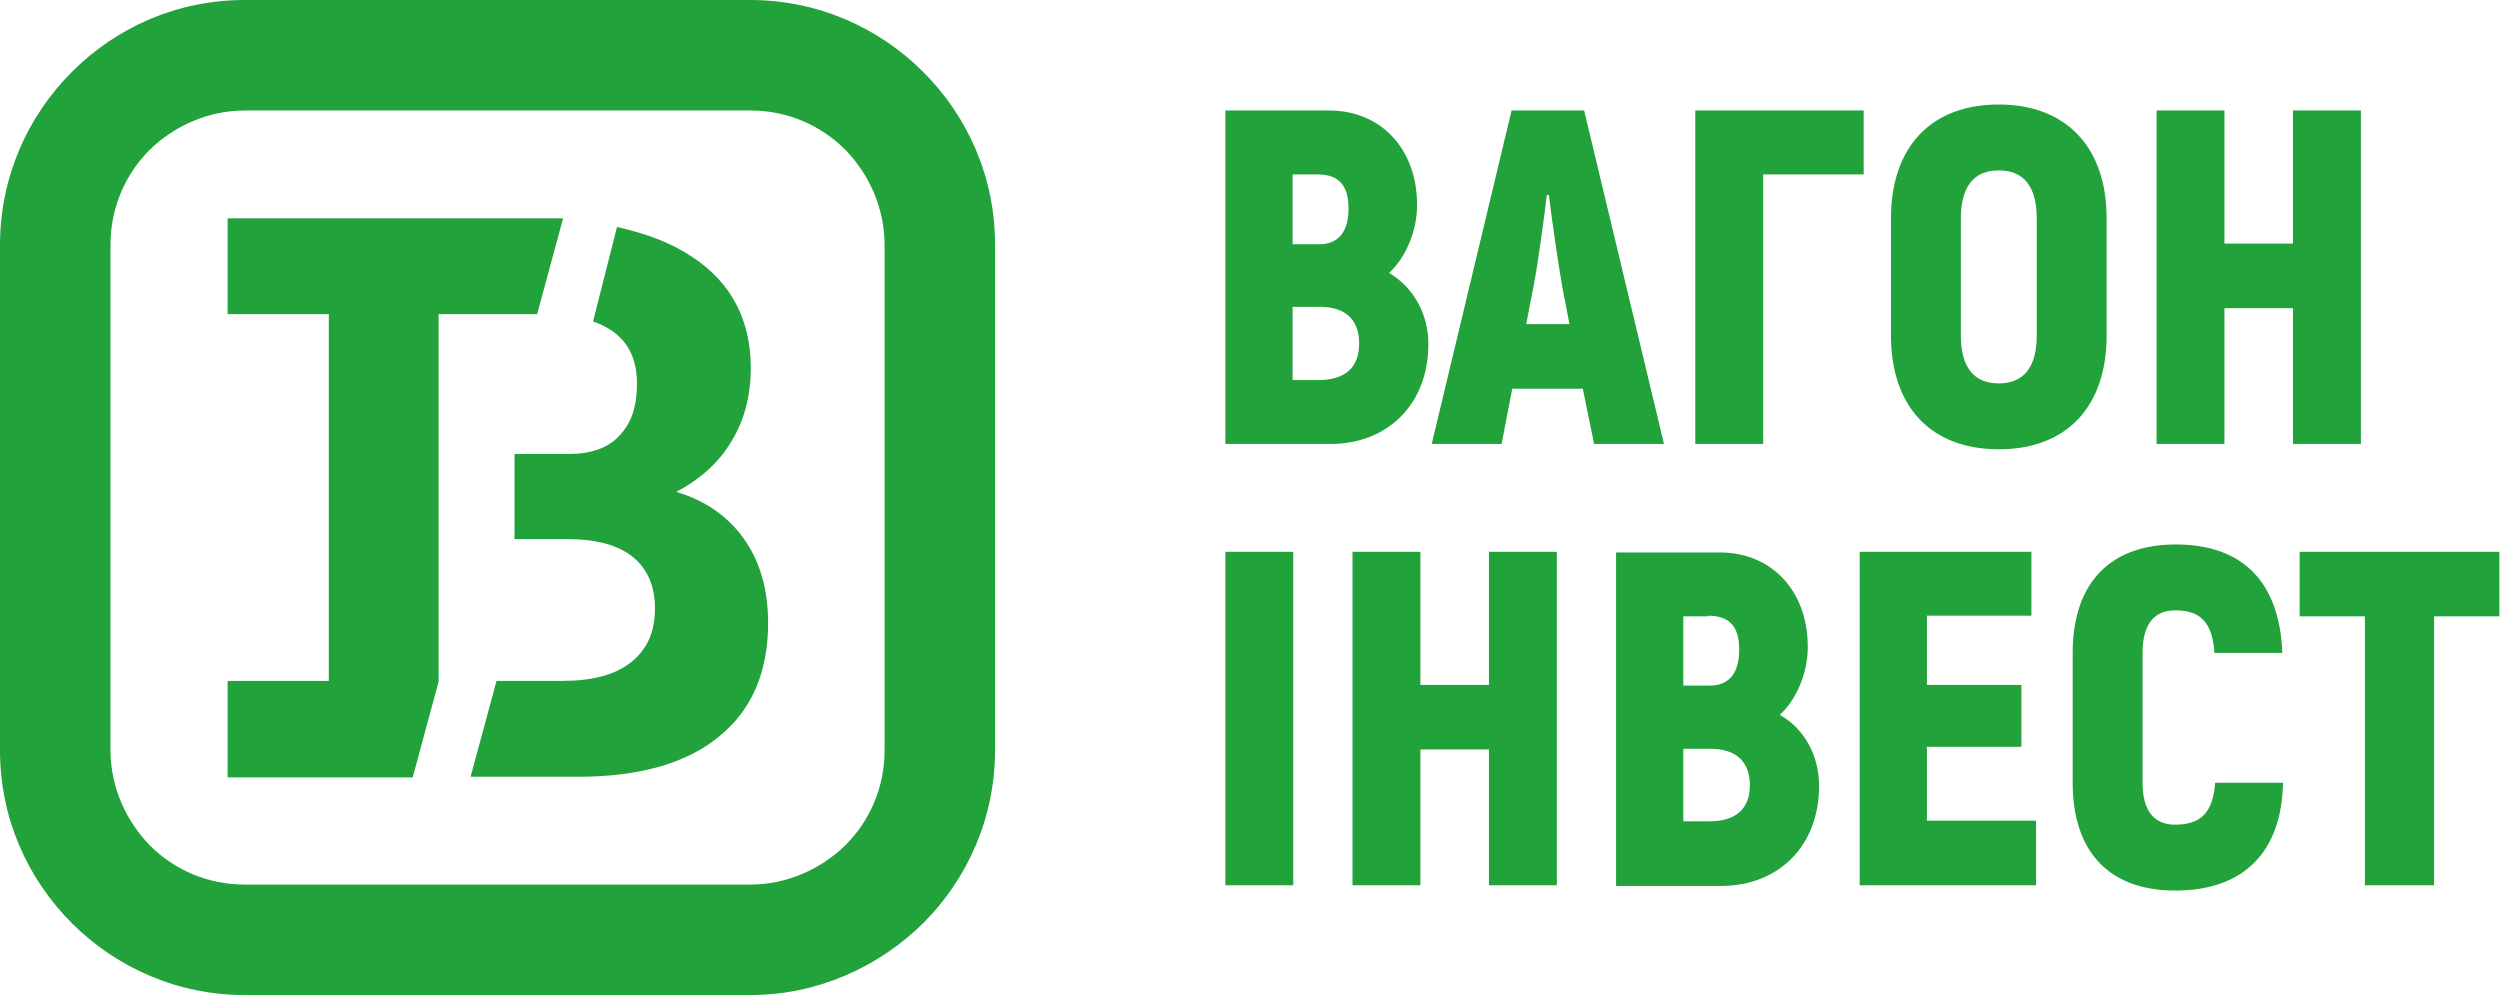 <svg width="236" height="94" viewBox="0 0 236 94" fill="none" xmlns="http://www.w3.org/2000/svg">
<path d="M58.246 21.426C61.011 22.054 63.398 22.934 65.346 24.253C68.99 26.641 70.876 30.16 70.876 34.747C70.876 37.386 70.247 39.71 69.053 41.658C67.859 43.669 66.1 45.24 63.838 46.434C66.603 47.25 68.739 48.758 70.247 50.895C71.755 53.031 72.509 55.67 72.509 58.812C72.509 63.398 71.001 66.98 67.922 69.493C64.906 72.007 60.445 73.326 54.602 73.326H44.423L46.873 64.278H53.031C55.921 64.278 58.058 63.712 59.566 62.519C61.074 61.325 61.828 59.691 61.828 57.429C61.828 55.356 61.136 53.722 59.754 52.591C58.372 51.46 56.298 50.895 53.596 50.895H48.57V42.852H53.722C55.796 42.852 57.429 42.286 58.497 41.093C59.628 39.899 60.131 38.328 60.131 36.192C60.131 33.239 58.749 31.291 55.984 30.348L58.246 21.426ZM21.489 64.278H31.039V29.657H21.489V20.609H47.125H52.465C52.717 20.609 52.905 20.609 53.157 20.609L50.706 29.657H47.125H41.407V64.341L38.956 73.389H21.489V64.278ZM70.813 93.935H23.122C16.776 93.935 10.996 91.359 6.786 87.149C2.576 82.939 0 77.222 0 70.813V23.122C0 16.776 2.576 10.996 6.786 6.786C10.996 2.576 16.713 0 23.122 0H70.813C77.159 0 82.939 2.576 87.149 6.786C91.359 10.996 93.935 16.713 93.935 23.122V70.813C93.935 77.159 91.359 82.939 87.149 87.149C82.939 91.296 77.159 93.935 70.813 93.935ZM23.122 83.505H70.813C74.268 83.505 77.473 82.06 79.798 79.798C82.123 77.473 83.505 74.331 83.505 70.813V23.122C83.505 19.667 82.06 16.462 79.798 14.137C77.473 11.813 74.331 10.43 70.813 10.43H23.122C19.667 10.43 16.462 11.875 14.137 14.137C11.813 16.462 10.43 19.604 10.43 23.122V70.813C10.43 74.268 11.875 77.473 14.137 79.798C16.462 82.123 19.604 83.505 23.122 83.505Z" fill="#22A23B"/>
<path fill-rule="evenodd" clip-rule="evenodd" d="M115.675 52.089V83.568H122.084V52.089H115.675ZM140.557 52.089V64.655H134.085V52.089H127.676V83.568H134.085V70.75H140.557V83.568H146.966V52.089H140.557ZM168.015 67.483C169.648 65.975 170.654 63.461 170.654 61.074C170.654 55.733 167.198 52.151 162.36 52.151H152.558V83.631H162.485C167.889 83.631 171.722 79.861 171.722 74.206C171.722 71.316 170.339 68.802 168.015 67.483ZM161.229 58.121C163.302 58.121 164.182 59.189 164.182 61.325C164.182 63.524 163.239 64.718 161.417 64.718H158.904V58.183H161.229V58.121ZM161.354 77.536H158.904V70.687H161.48C163.868 70.687 165.187 71.881 165.187 74.143C165.187 76.342 163.868 77.536 161.354 77.536ZM181.901 77.473V70.499H190.823V64.655H181.901V58.121H191.765V52.089H175.555V83.568H192.205V77.473H181.901ZM205.337 84.07C211.746 84.07 215.391 80.489 215.516 73.892H209.107C208.919 76.656 207.788 77.85 205.337 77.85C203.389 77.85 202.258 76.593 202.258 73.892V61.639C202.258 58.875 203.389 57.618 205.337 57.618C207.788 57.618 208.856 58.812 209.044 61.639H215.453C215.202 54.979 211.746 51.398 205.4 51.398C199.242 51.398 195.661 54.979 195.661 61.639V73.892C195.661 80.552 199.242 84.07 205.337 84.07ZM236 52.089H217.087V58.183H223.245V83.568H229.779V58.183H235.937V52.089H236Z" fill="#22A23B"/>
<path fill-rule="evenodd" clip-rule="evenodd" d="M131.132 25.762C132.765 24.253 133.771 21.74 133.771 19.352C133.771 14.012 130.315 10.43 125.477 10.43H115.675V41.91H125.602C131.006 41.91 134.839 38.139 134.839 32.485C134.839 29.657 133.456 27.144 131.132 25.762ZM124.346 16.462C126.419 16.462 127.299 17.53 127.299 19.667C127.299 21.866 126.356 23.06 124.534 23.06H122.021V16.462H124.346ZM124.471 35.877H122.021V28.966H124.597C126.985 28.966 128.304 30.16 128.304 32.422C128.304 34.684 126.985 35.877 124.471 35.877ZM150.484 41.91H157.082L149.542 10.43H142.693L135.153 41.91H141.75L142.756 36.694H149.416L150.484 41.91ZM144.075 30.6L144.766 27.018C145.206 24.756 145.709 20.923 146.023 18.41H146.212C146.526 20.986 147.091 24.819 147.468 27.018L148.159 30.6H144.075ZM175.932 10.43H160.035V41.91H166.444V16.462H175.932V10.43ZM188.687 42.412C195.096 42.412 198.866 38.391 198.866 31.668V20.609C198.866 13.886 195.033 9.865 188.687 9.865C182.278 9.865 178.508 13.886 178.508 20.609V31.668C178.508 38.391 182.278 42.412 188.687 42.412ZM188.687 36.192C186.299 36.192 185.105 34.621 185.105 31.668V20.609C185.105 17.656 186.299 16.085 188.687 16.085C191.074 16.085 192.268 17.656 192.268 20.609V31.668C192.268 34.621 191.074 36.192 188.687 36.192ZM216.459 10.43V22.997H209.987V10.43H203.578V41.91H209.987V29.092H216.459V41.91H222.868V10.43H216.459Z" fill="#22A23B"/>
</svg>
